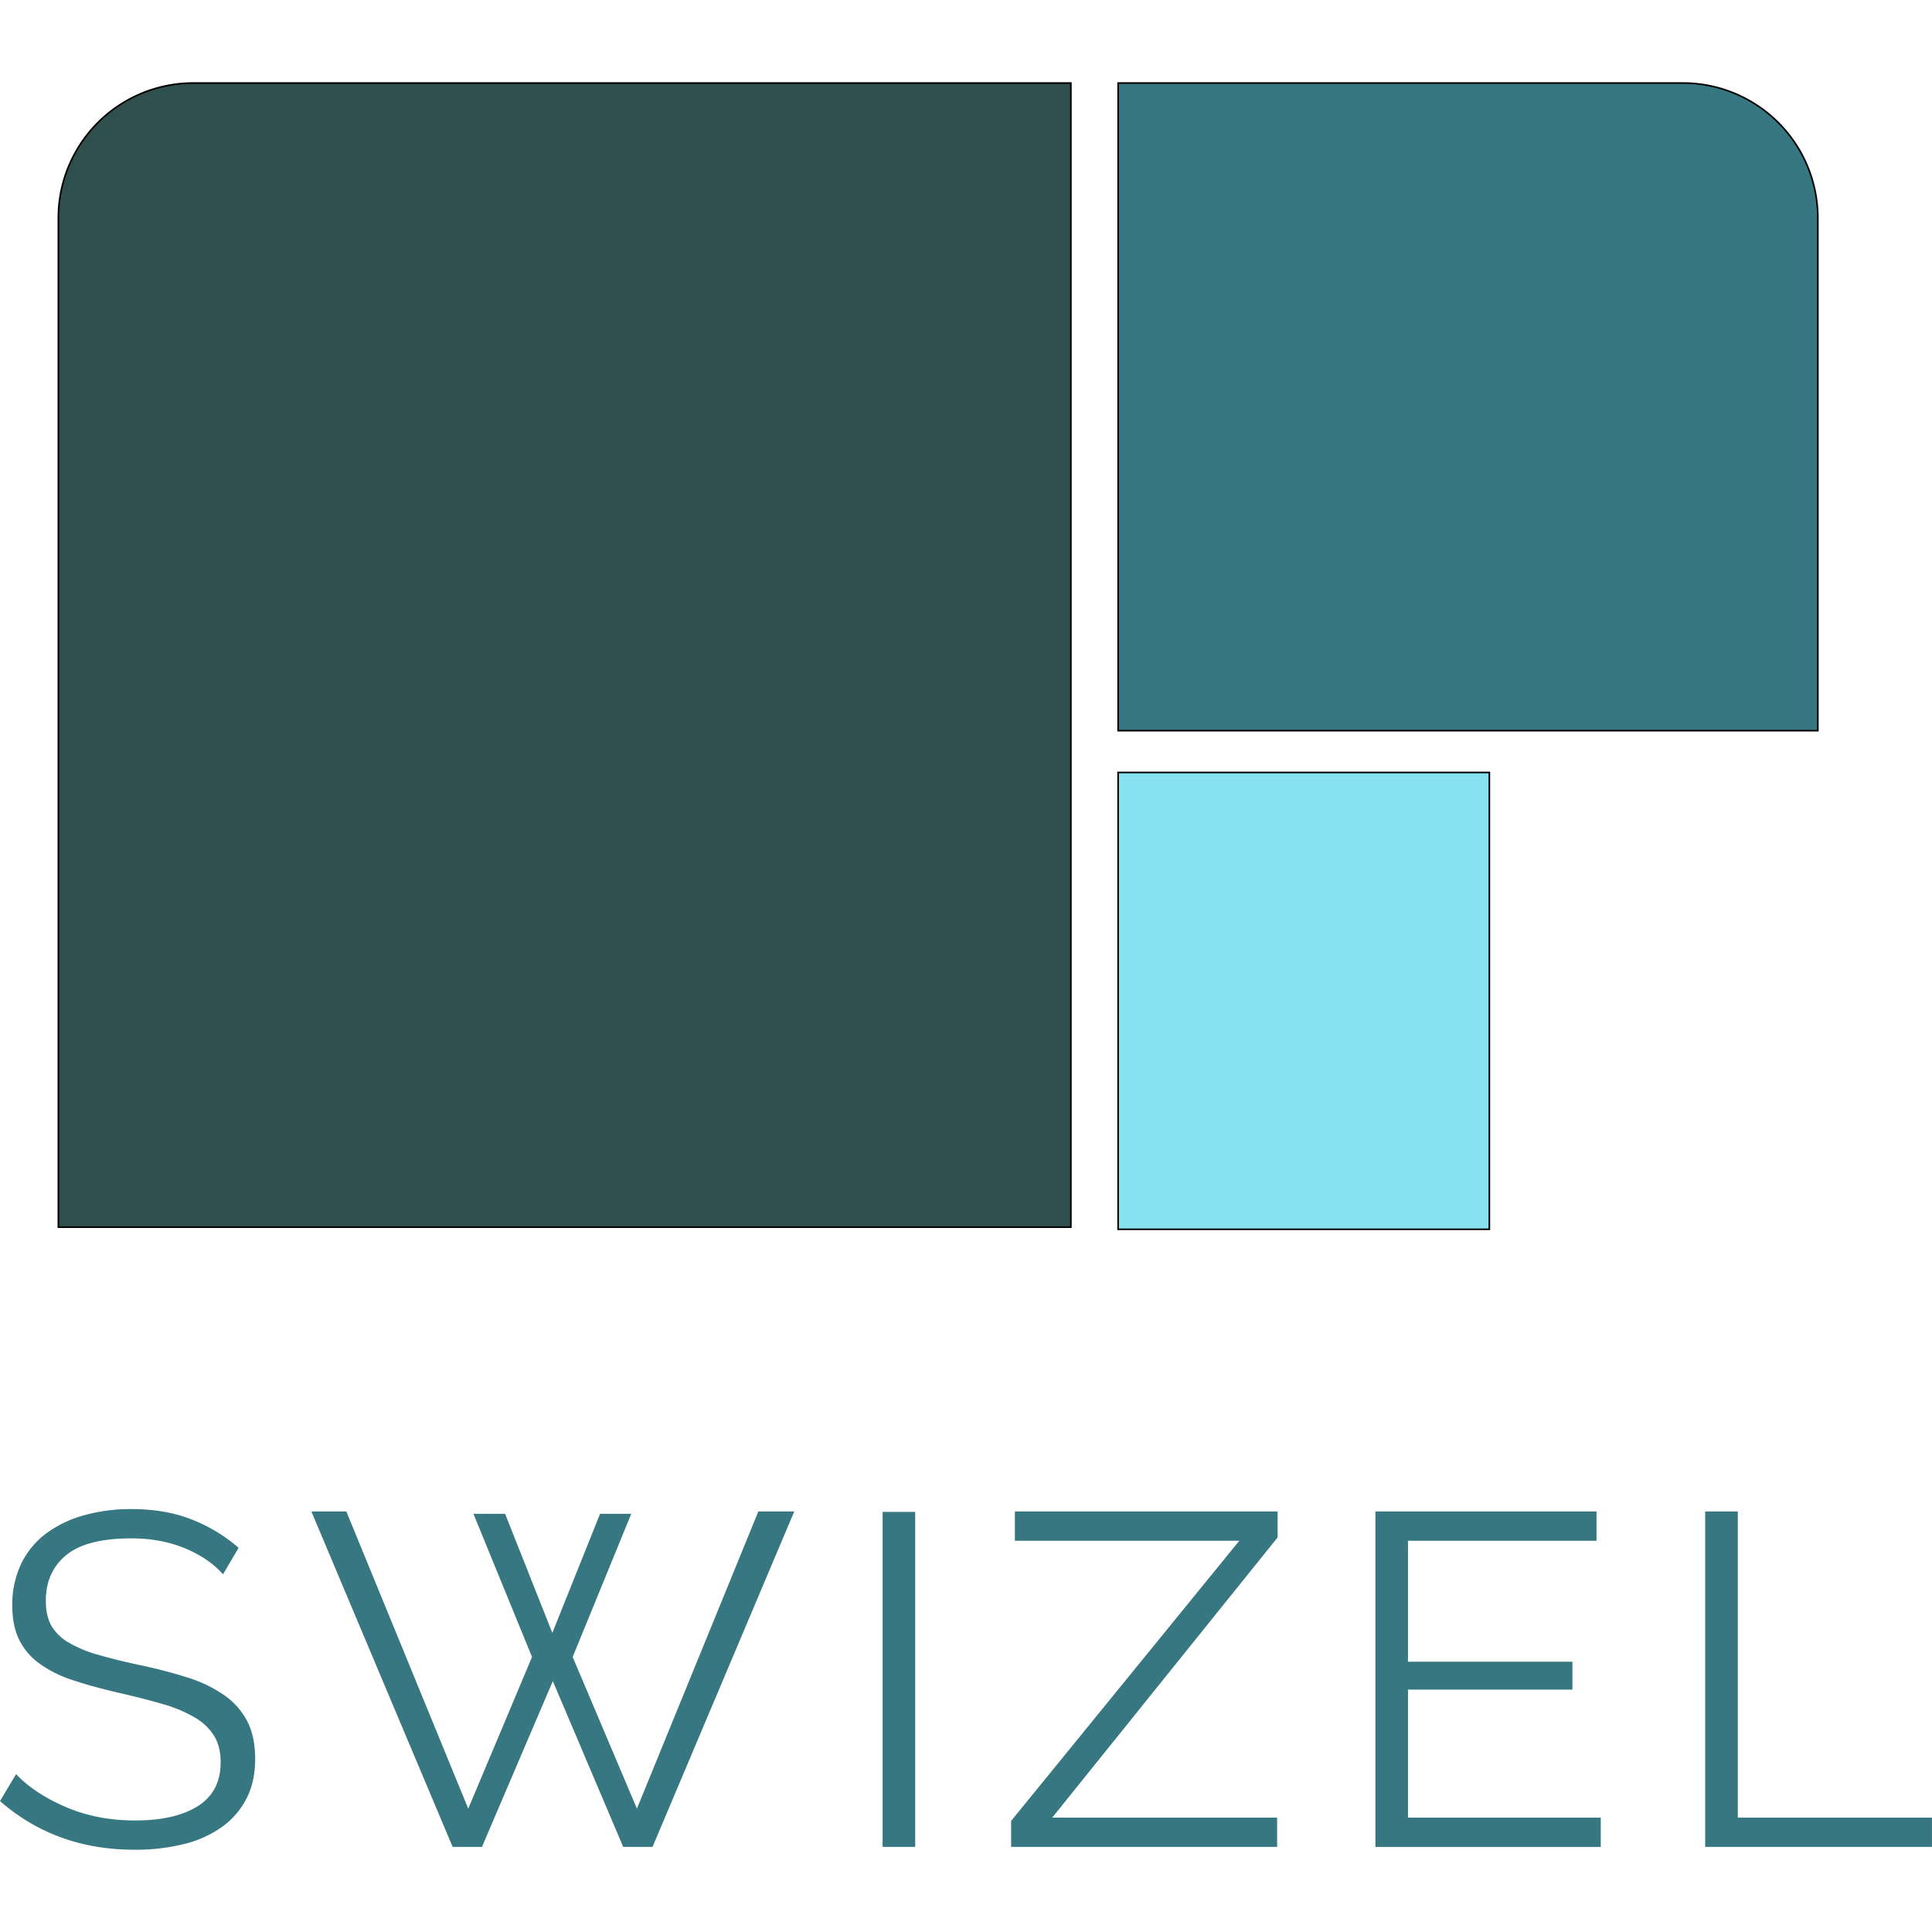 <svg id="colored" xmlns="http://www.w3.org/2000/svg" width="65" height="65" viewBox="0 0 1192.63 1091.06">
  <defs>
    <style>
      .cls-1 {
        fill: #2f4f4f;
      }

      .cls-1, .cls-2, .cls-3 {
        stroke: #000;
        stroke-width: 1px;
      }

      .cls-1, .cls-2, .cls-3, .cls-4 {
        fill-rule: evenodd;
      }

      .cls-2, .cls-4 {
        fill: #377781;
      }

      .cls-3 {
        fill: #86e2ef;
      }
    </style>
  </defs>
  <g>
    <path class="cls-1" d="M1773.15,1705.42h541.67V2411.7H1689.81V1788.76A83.337,83.337,0,0,1,1773.15,1705.42Z" transform="translate(-1653.78 -1704.94)"/>
    <path class="cls-2" d="M2344,1705.42h348.59a83.337,83.337,0,0,1,83.34,83.34v316.45H2344V1705.42Z" transform="translate(-1653.78 -1704.94)"/>
    <path class="cls-3" d="M2344,2131.01h229.16v282H2344v-282Z" transform="translate(-1653.78 -1704.94)"/>
  </g>
  <path id="SWIZEL_copy" data-name="SWIZEL copy" class="cls-4" d="M1801.08,2609.64a98.866,98.866,0,0,0-29.32-17.65q-16.185-6.27-36.6-6.27a106.85,106.85,0,0,0-29.9,3.94,70.416,70.416,0,0,0-23.33,11.37,50.676,50.676,0,0,0-15.17,18.67,58.167,58.167,0,0,0-5.39,25.52q0,12.54,4.23,21.14a40.117,40.117,0,0,0,12.54,14.73,73.638,73.638,0,0,0,20.56,10.21q12.255,4.1,28.59,7.88,15.45,3.5,27.27,7a83.039,83.039,0,0,1,19.68,8.31,34.222,34.222,0,0,1,11.82,11.37q3.93,6.57,3.93,16.19,0,18.09-14,26.98t-38.79,8.9q-23.625,0-42.87-8.32t-30.63-20.27l-9.91,16.63q34.41,30.045,83.12,30.04a125.353,125.353,0,0,0,29.75-3.35,69.05,69.05,0,0,0,23.63-10.36,49.4,49.4,0,0,0,15.45-17.5q5.535-10.5,5.55-24.79,0-14-4.96-23.48a44.97,44.97,0,0,0-14.29-16.04,83.149,83.149,0,0,0-22.46-10.79,296.451,296.451,0,0,0-29.75-7.73q-14.88-3.21-25.82-6.42a75.337,75.337,0,0,1-18.08-7.58,28.888,28.888,0,0,1-10.5-10.36q-3.36-5.97-3.35-15.31,0-17.79,12.54-28.14t40.25-10.36q18.375,0,33.1,6.13t23.48,16.04Zm181.12,67.37-39.37,93.63-75.25-183.46h-21.59l87.21,207.08h18.09l43.75-102.37,43.45,102.37h18.09l87.5-207.08h-22.17l-74.96,183.46-39.66-93.63,36.16-88.37H2024.2l-29.46,73.5-29.16-73.5h-19.54Zm236.54,117.25V2587.47h-20.12v206.79h20.12Zm59.21,0h164.21v-18.08H2303.32l139.13-172.96v-16.04H2280.28v18.08h138.54l-140.87,172.96v16.04Zm244.99-18.08v-79.04h101.5v-17.21h-101.5v-74.67h116.38v-18.08h-136.5v207.08h139.12v-18.08h-119Zm323.46,18.08v-18.08H2726.53v-189H2706.4v207.08h140Z" transform="translate(-1653.78 -1704.94)"/>
</svg>
